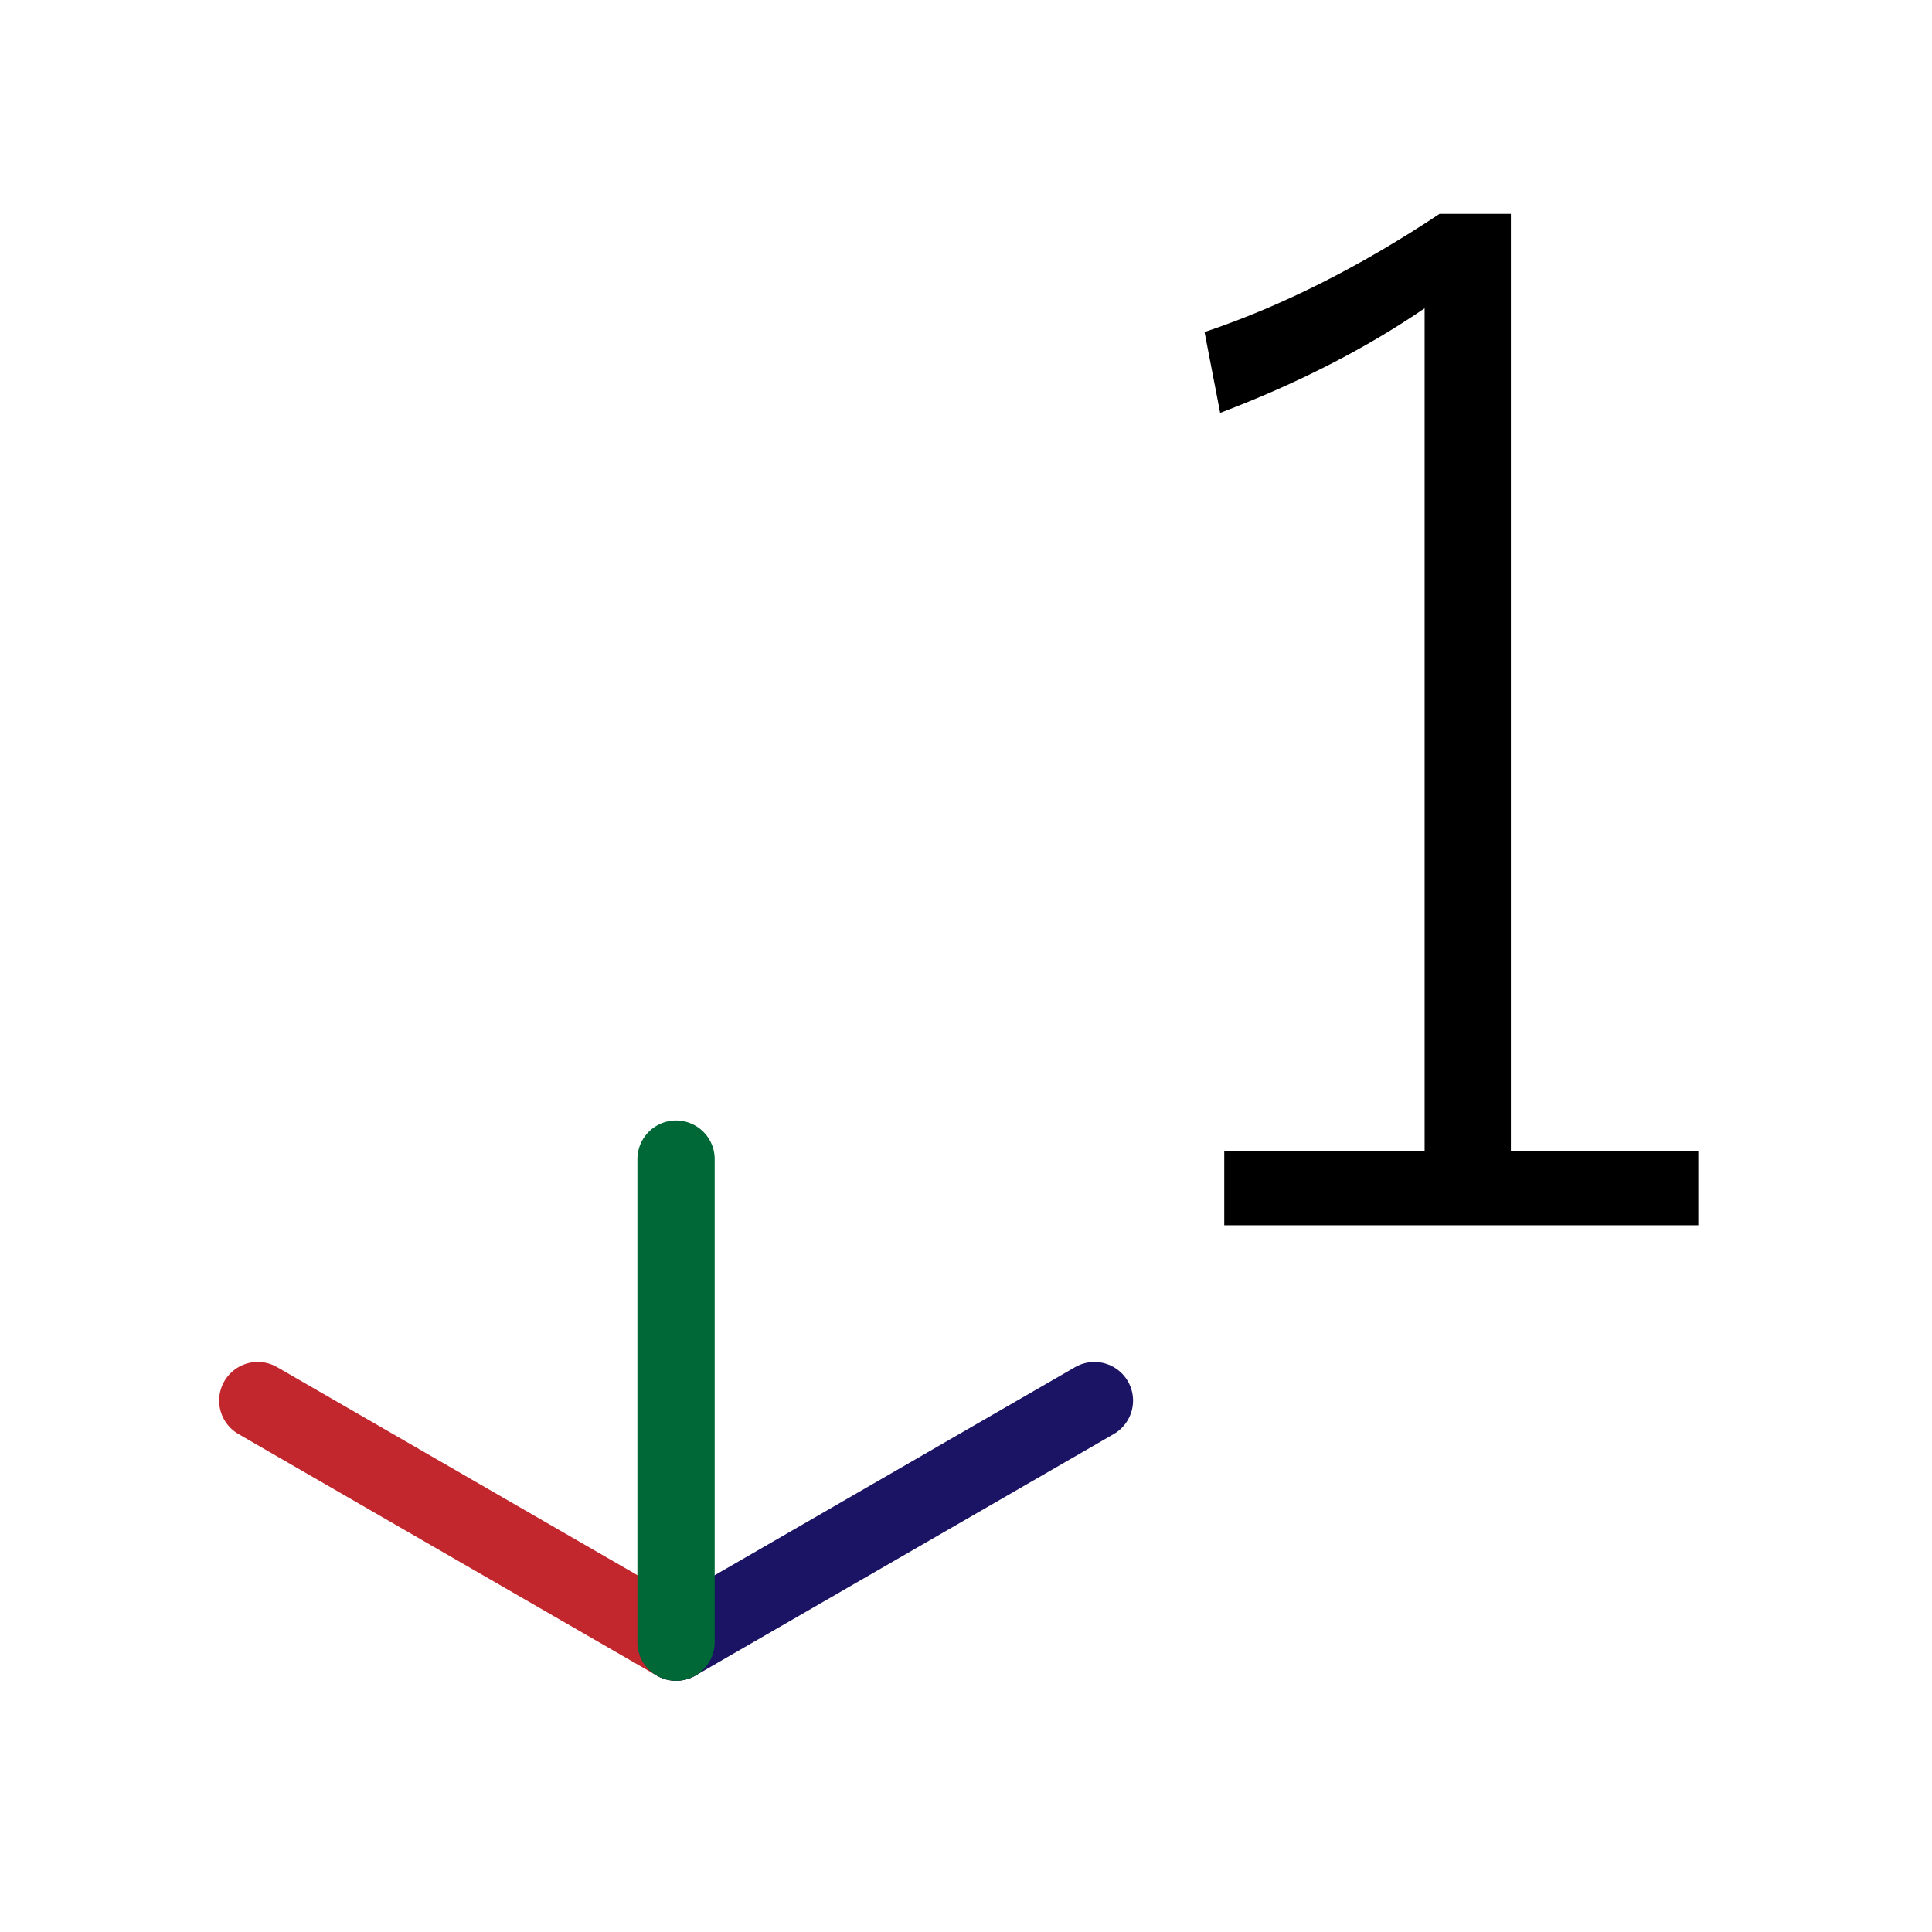 <?xml version="1.0" encoding="utf-8"?>
<!DOCTYPE svg PUBLIC "-//W3C//DTD SVG 1.1//EN" "http://www.w3.org/Graphics/SVG/1.1/DTD/svg11.dtd">
<svg version="1.1" xmlns="http://www.w3.org/2000/svg" xmlns:xlink="http://www.w3.org/1999/xlink" x="0px" y="0px" width="100px" height="100px" viewBox="0 0 100 100" enable-background="new 0 0 100 100" xml:space="preserve">
<line fill="none" stroke="#C1272D" stroke-width="4" stroke-linecap="round" stroke-miterlimit="10" x1="34.992" y1="84.994" x2="13.342" y2="72.494"/>
<line fill="none" stroke="#1B1464" stroke-width="4" stroke-linecap="round" stroke-miterlimit="10" x1="34.997" y1="84.995" x2="56.647" y2="72.495"/>
<line fill="none" stroke="#006837" stroke-width="4" stroke-linecap="round" stroke-miterlimit="10" x1="34.992" y1="84.995" x2="34.992" y2="59.995"/>
<path d="M78.203,11.07v48.516h9.703v3.832H63.367v-3.832h10.371V15.957c-3.047,2.086-6.574,3.891-10.582,5.414l-0.809-4.184c3.984-1.336,8.039-3.375,12.164-6.117H78.203z"/>
</svg>